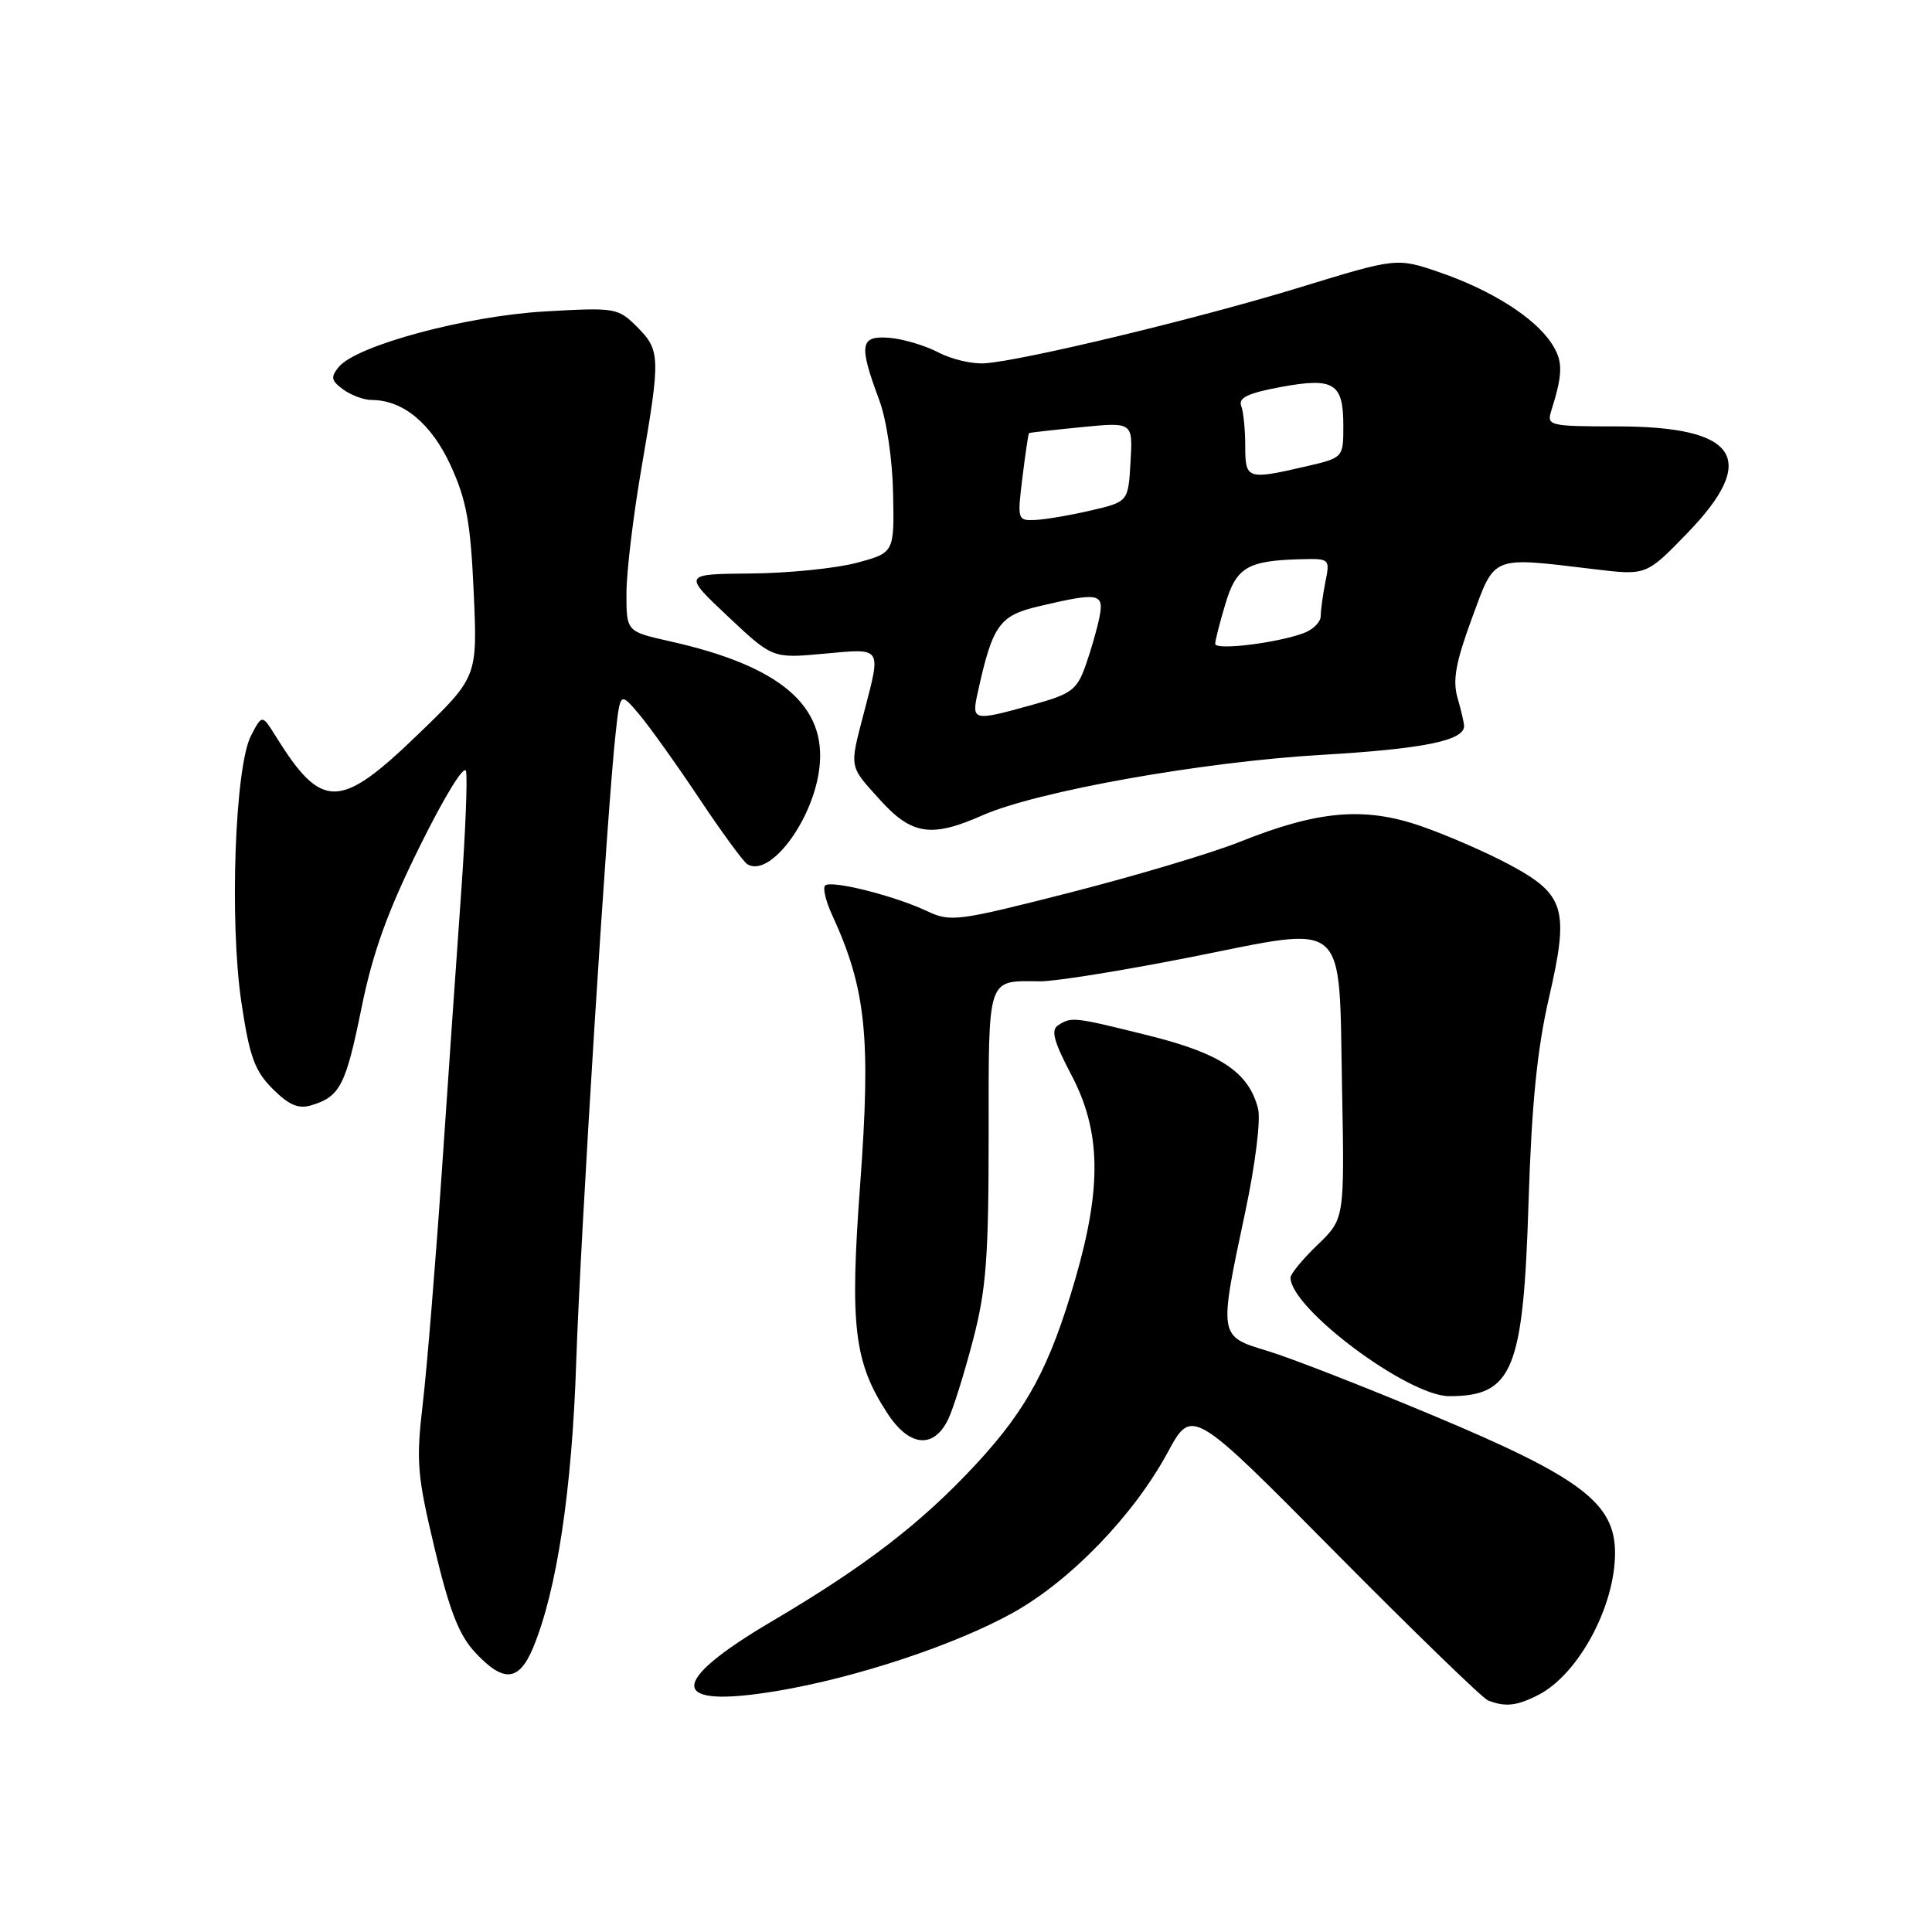 <?xml version="1.0" encoding="UTF-8" standalone="no"?>
<!DOCTYPE svg PUBLIC "-//W3C//DTD SVG 1.1//EN" "http://www.w3.org/Graphics/SVG/1.1/DTD/svg11.dtd" >
<svg xmlns="http://www.w3.org/2000/svg" xmlns:xlink="http://www.w3.org/1999/xlink" version="1.1" viewBox="0 0 256 256">
 <g >
 <path fill="currentColor"
d=" M 203.87 224.57 C 209.16 221.83 214.00 212.86 214.00 205.78 C 214.00 199.18 209.50 195.77 189.96 187.59 C 180.91 183.79 171.03 179.94 168.00 179.02 C 161.44 177.04 161.47 177.20 165.02 160.50 C 166.34 154.26 167.07 148.38 166.70 146.91 C 165.48 142.09 161.73 139.58 152.23 137.22 C 142.22 134.73 142.01 134.71 140.21 135.85 C 139.22 136.48 139.62 137.98 141.96 142.43 C 145.88 149.88 146.02 157.24 142.49 169.45 C 139.11 181.10 136.13 186.66 129.34 194.00 C 122.12 201.79 114.70 207.51 102.30 214.82 C 88.35 223.04 88.58 226.46 102.91 224.07 C 113.43 222.32 126.62 217.94 134.29 213.66 C 141.91 209.39 150.23 200.76 154.72 192.46 C 157.94 186.50 157.94 186.50 176.88 205.64 C 187.30 216.16 196.42 225.01 197.16 225.31 C 199.45 226.22 201.00 226.05 203.87 224.57 Z  M 70.63 218.35 C 73.77 210.82 75.79 197.51 76.35 180.50 C 76.92 163.53 80.44 107.33 81.58 97.10 C 82.18 91.70 82.18 91.70 84.65 94.60 C 86.00 96.19 89.58 101.20 92.60 105.72 C 95.61 110.24 98.50 114.19 99.02 114.51 C 101.99 116.35 107.68 108.80 108.56 101.88 C 109.61 93.53 103.43 88.25 88.75 84.97 C 83.00 83.68 83.00 83.68 83.01 78.59 C 83.01 75.79 83.91 68.33 85.00 62.00 C 87.54 47.29 87.51 46.42 84.41 43.31 C 81.88 40.79 81.56 40.73 72.16 41.27 C 61.74 41.87 47.27 45.77 44.90 48.61 C 43.78 49.97 43.87 50.43 45.48 51.61 C 46.53 52.37 48.22 53.00 49.24 53.00 C 53.41 53.00 57.17 56.13 59.73 61.71 C 61.82 66.29 62.36 69.28 62.77 78.50 C 63.27 89.71 63.27 89.71 55.38 97.32 C 45.01 107.34 42.65 107.37 36.55 97.58 C 34.73 94.66 34.73 94.66 33.27 97.46 C 31.13 101.53 30.39 122.06 31.98 132.78 C 33.06 140.02 33.74 141.89 36.13 144.28 C 38.28 146.43 39.54 146.97 41.24 146.46 C 45.05 145.32 45.81 143.85 47.89 133.61 C 49.40 126.18 51.33 120.82 55.64 112.11 C 58.93 105.46 61.54 101.22 61.75 102.20 C 61.96 103.13 61.67 110.33 61.11 118.20 C 60.55 126.06 59.40 142.62 58.56 155.00 C 57.71 167.38 56.57 181.32 56.02 185.99 C 55.12 193.68 55.27 195.47 57.60 205.22 C 59.57 213.46 60.82 216.67 62.98 218.98 C 66.72 222.99 68.76 222.82 70.63 218.35 Z  M 125.67 188.00 C 126.32 186.62 127.79 181.93 128.93 177.56 C 130.68 170.86 131.00 166.63 131.00 150.42 C 131.00 129.13 130.72 129.97 137.83 130.03 C 139.85 130.04 148.82 128.60 157.76 126.83 C 178.87 122.64 177.39 121.35 177.83 144.28 C 178.16 161.50 178.16 161.50 174.58 164.95 C 172.61 166.84 171.00 168.80 171.00 169.29 C 171.00 173.37 186.57 185.00 192.03 185.00 C 200.45 185.00 201.85 181.58 202.54 159.31 C 202.95 146.29 203.68 139.01 205.24 132.24 C 207.96 120.46 207.39 118.54 200.05 114.59 C 197.08 112.99 191.83 110.70 188.39 109.50 C 180.84 106.86 174.71 107.38 164.33 111.53 C 160.60 113.03 150.46 116.05 141.82 118.26 C 126.81 122.09 125.95 122.20 122.80 120.71 C 118.52 118.69 110.09 116.57 109.33 117.34 C 109.00 117.66 109.42 119.41 110.25 121.21 C 114.76 131.02 115.42 137.37 113.97 157.03 C 112.59 175.74 113.16 180.51 117.61 187.31 C 120.52 191.75 123.76 192.02 125.67 188.00 Z  M 130.17 108.04 C 137.39 104.85 159.30 100.94 175.16 100.02 C 188.54 99.24 194.00 98.14 194.00 96.21 C 194.00 95.81 193.61 94.13 193.13 92.47 C 192.46 90.13 192.89 87.77 195.02 81.97 C 198.15 73.48 197.42 73.77 211.32 75.43 C 218.15 76.25 218.15 76.25 223.57 70.65 C 233.12 60.79 230.29 56.50 214.25 56.50 C 205.36 56.50 204.94 56.40 205.53 54.50 C 207.12 49.46 207.13 47.84 205.59 45.50 C 203.36 42.09 197.64 38.46 190.80 36.10 C 185.09 34.14 185.09 34.14 172.30 38.06 C 158.89 42.18 135.63 47.78 130.50 48.14 C 128.85 48.26 126.07 47.61 124.33 46.69 C 122.58 45.78 119.66 44.91 117.83 44.76 C 113.95 44.46 113.76 45.64 116.50 53.00 C 117.47 55.59 118.25 60.85 118.34 65.37 C 118.50 73.24 118.50 73.24 113.50 74.58 C 110.75 75.31 104.45 75.95 99.50 75.99 C 90.50 76.07 90.50 76.07 96.43 81.66 C 102.37 87.25 102.37 87.25 109.18 86.62 C 116.96 85.90 116.77 85.62 114.50 94.34 C 112.54 101.87 112.45 101.39 116.62 106.00 C 120.80 110.63 123.42 111.03 130.17 108.04 Z  M 129.55 91.79 C 131.51 82.84 132.41 81.57 137.60 80.35 C 145.59 78.46 146.31 78.59 145.69 81.75 C 145.39 83.26 144.57 86.14 143.86 88.14 C 142.70 91.43 142.00 91.95 136.80 93.39 C 128.91 95.59 128.72 95.55 129.55 91.79 Z  M 161.02 85.31 C 161.02 84.87 161.63 82.48 162.37 80.02 C 163.82 75.16 165.31 74.28 172.38 74.10 C 176.20 74.00 176.24 74.04 175.62 77.12 C 175.28 78.84 175.00 80.88 175.00 81.65 C 175.00 82.42 173.99 83.43 172.75 83.89 C 169.20 85.21 161.00 86.21 161.02 85.31 Z  M 135.48 63.25 C 135.87 60.09 136.26 57.45 136.35 57.39 C 136.43 57.32 139.56 56.97 143.30 56.60 C 150.11 55.93 150.11 55.93 149.80 61.21 C 149.50 66.49 149.50 66.49 144.50 67.65 C 141.75 68.29 138.44 68.85 137.13 68.90 C 134.83 69.00 134.79 68.85 135.48 63.25 Z  M 165.00 59.08 C 165.00 56.93 164.76 54.53 164.46 53.76 C 164.06 52.71 165.41 52.08 169.71 51.28 C 176.78 49.98 178.00 50.75 178.00 56.45 C 178.00 60.66 178.00 60.66 172.92 61.83 C 165.25 63.60 165.00 63.51 165.00 59.08 Z "/>
</g>
</svg>